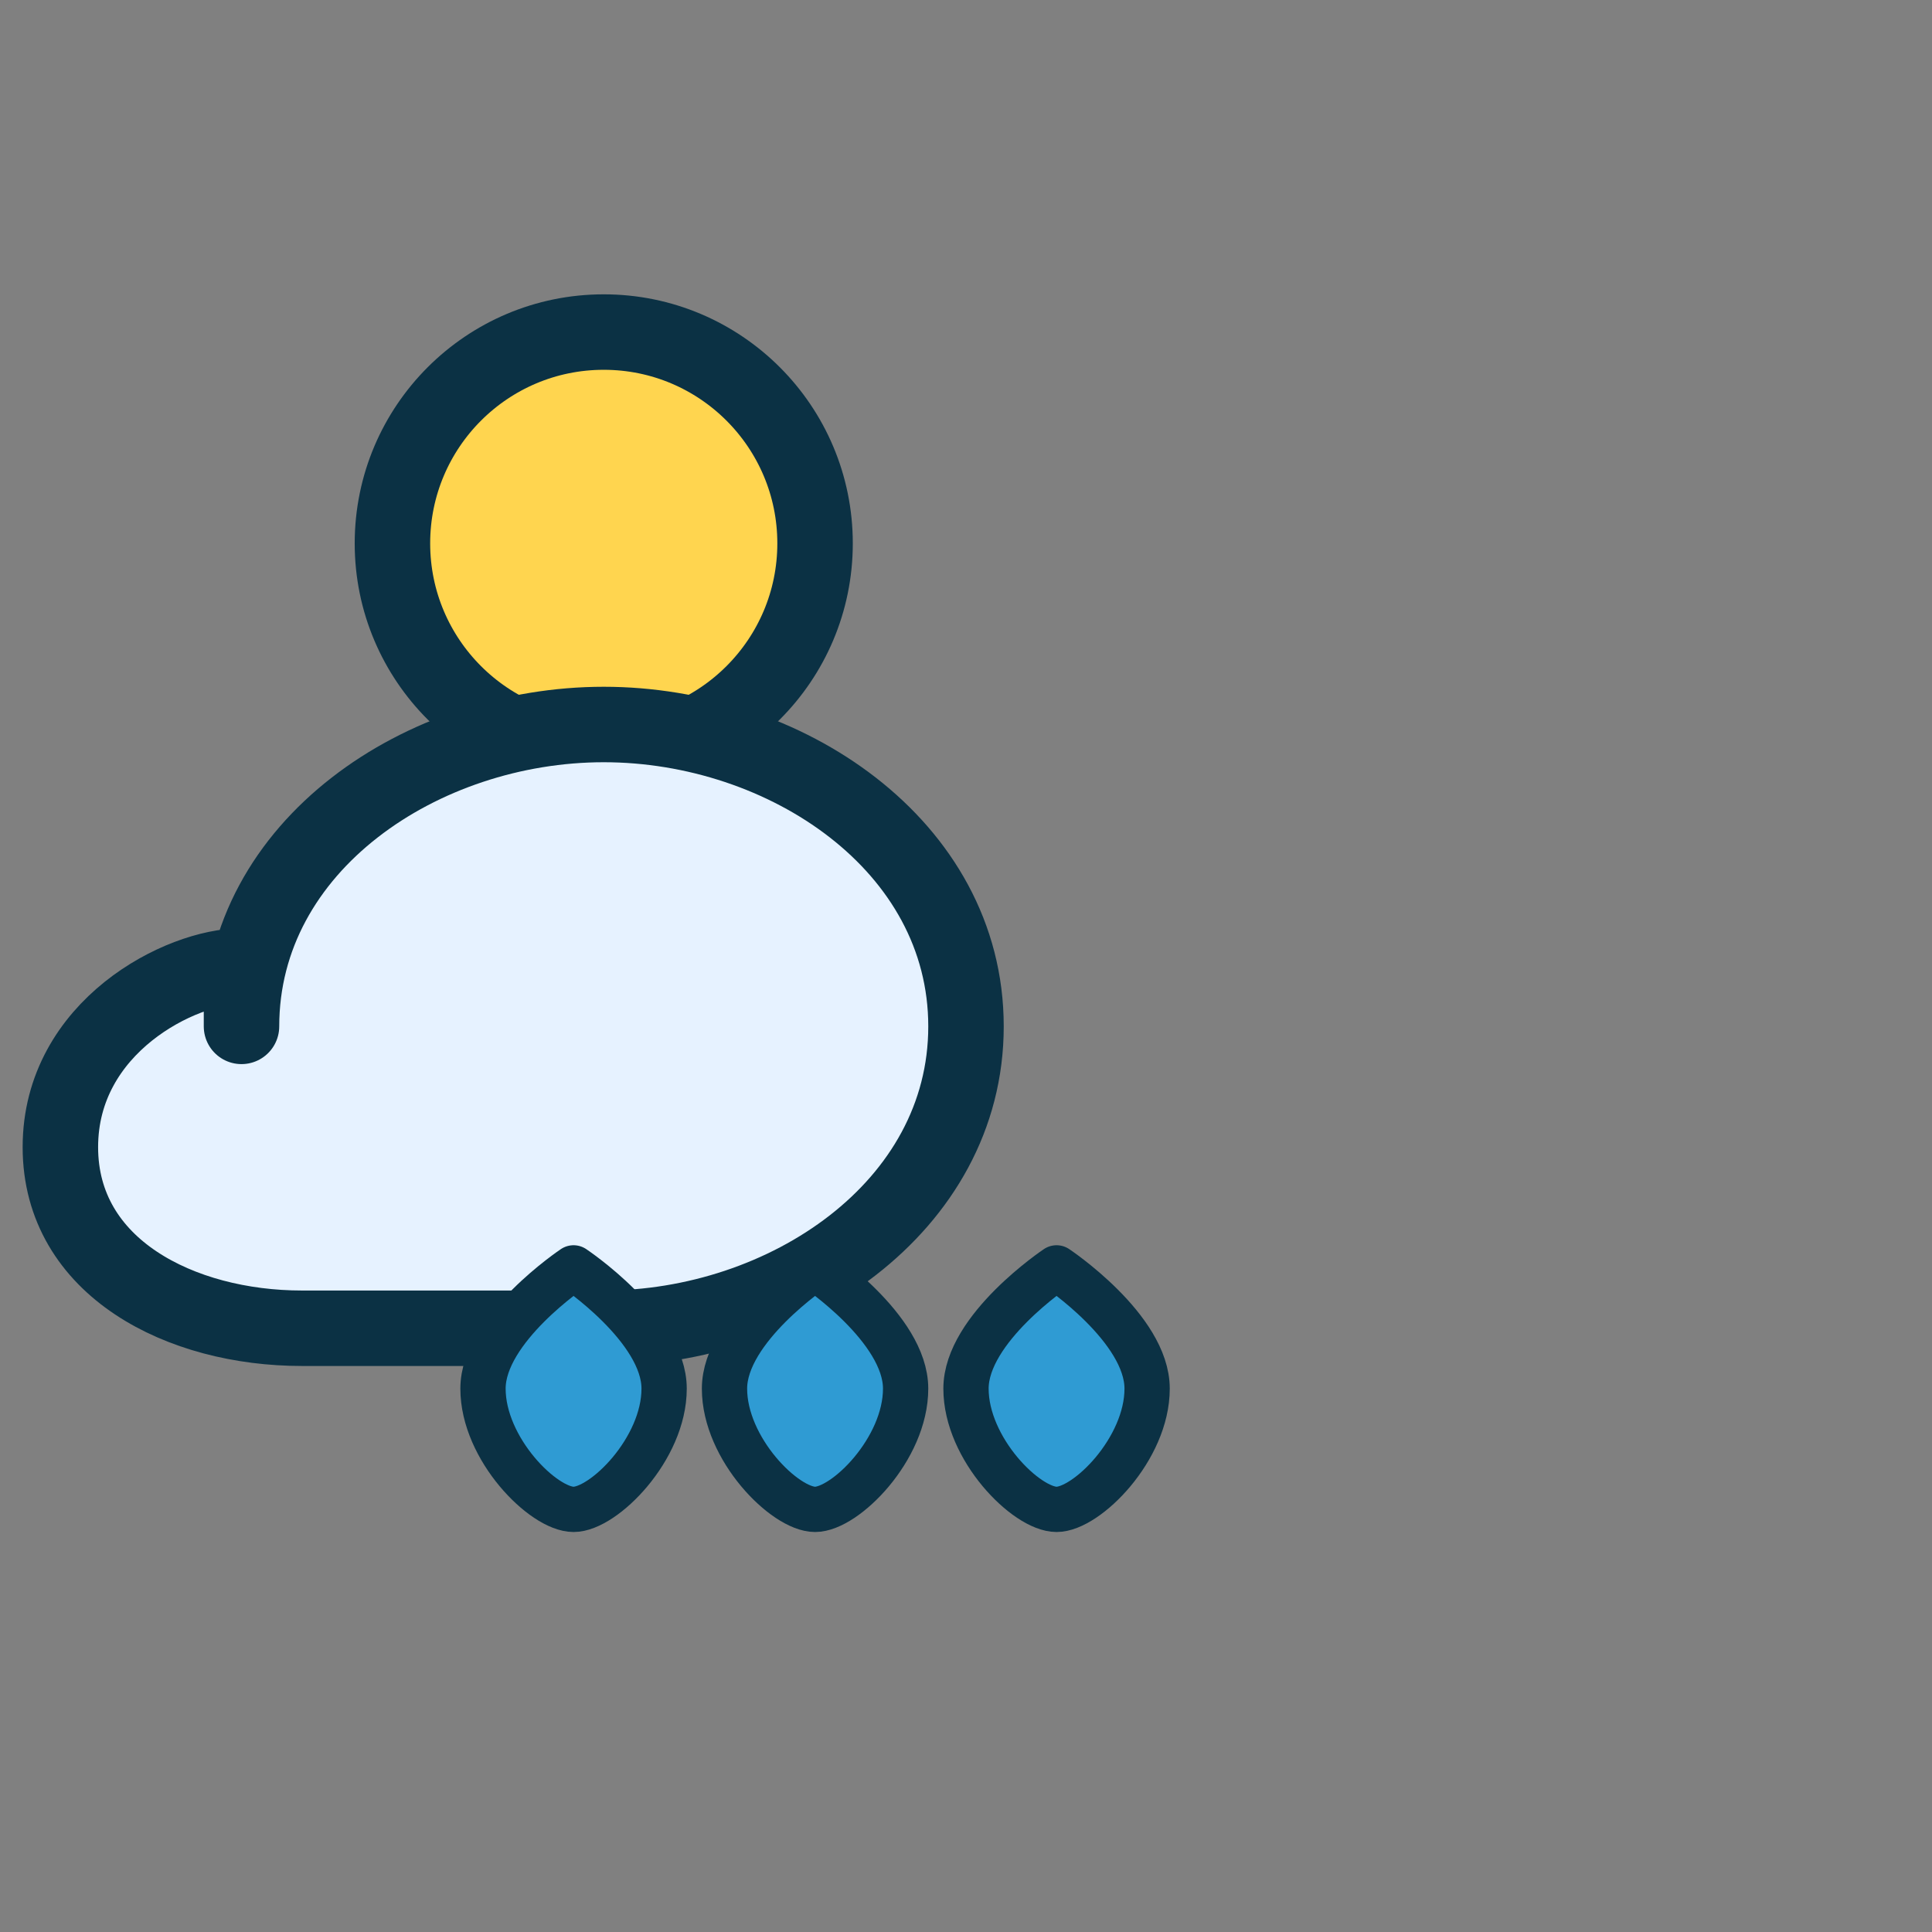 <svg xmlns="http://www.w3.org/2000/svg" viewBox="0 0 64 64" width="256" height="256" aria-hidden="true">
  <rect x="0" y="0" width="64" height="64" fill="#808080" stroke="none"/>
  <g stroke="#0b3144" stroke-width="2.5" stroke-linecap="round" stroke-linejoin="round">
    <circle cx="20" cy="18" r="7" fill="#FFD54F" stroke="#0b3144" stroke-width="2.5"/>
    <path d="M8 34c0-6 6-10 12-10s12 4 12 10-6 10-12 10H10c-4 0-8-2-8-6s4-6 6-6z" fill="#E6F2FF" stroke="#0b3144"/>
    <g fill="#2F9BD3" stroke="#0b3144" stroke-width="1.5">
      <path d="M22 46c0 2-2 4-3 4s-3-2-3-4 3-4 3-4 3 2 3 4z"/>
      <path d="M30 46c0 2-2 4-3 4s-3-2-3-4 3-4 3-4 3 2 3 4z"/>
      <path d="M38 46c0 2-2 4-3 4s-3-2-3-4 3-4 3-4 3 2 3 4z"/>
    </g>
  </g>
</svg>